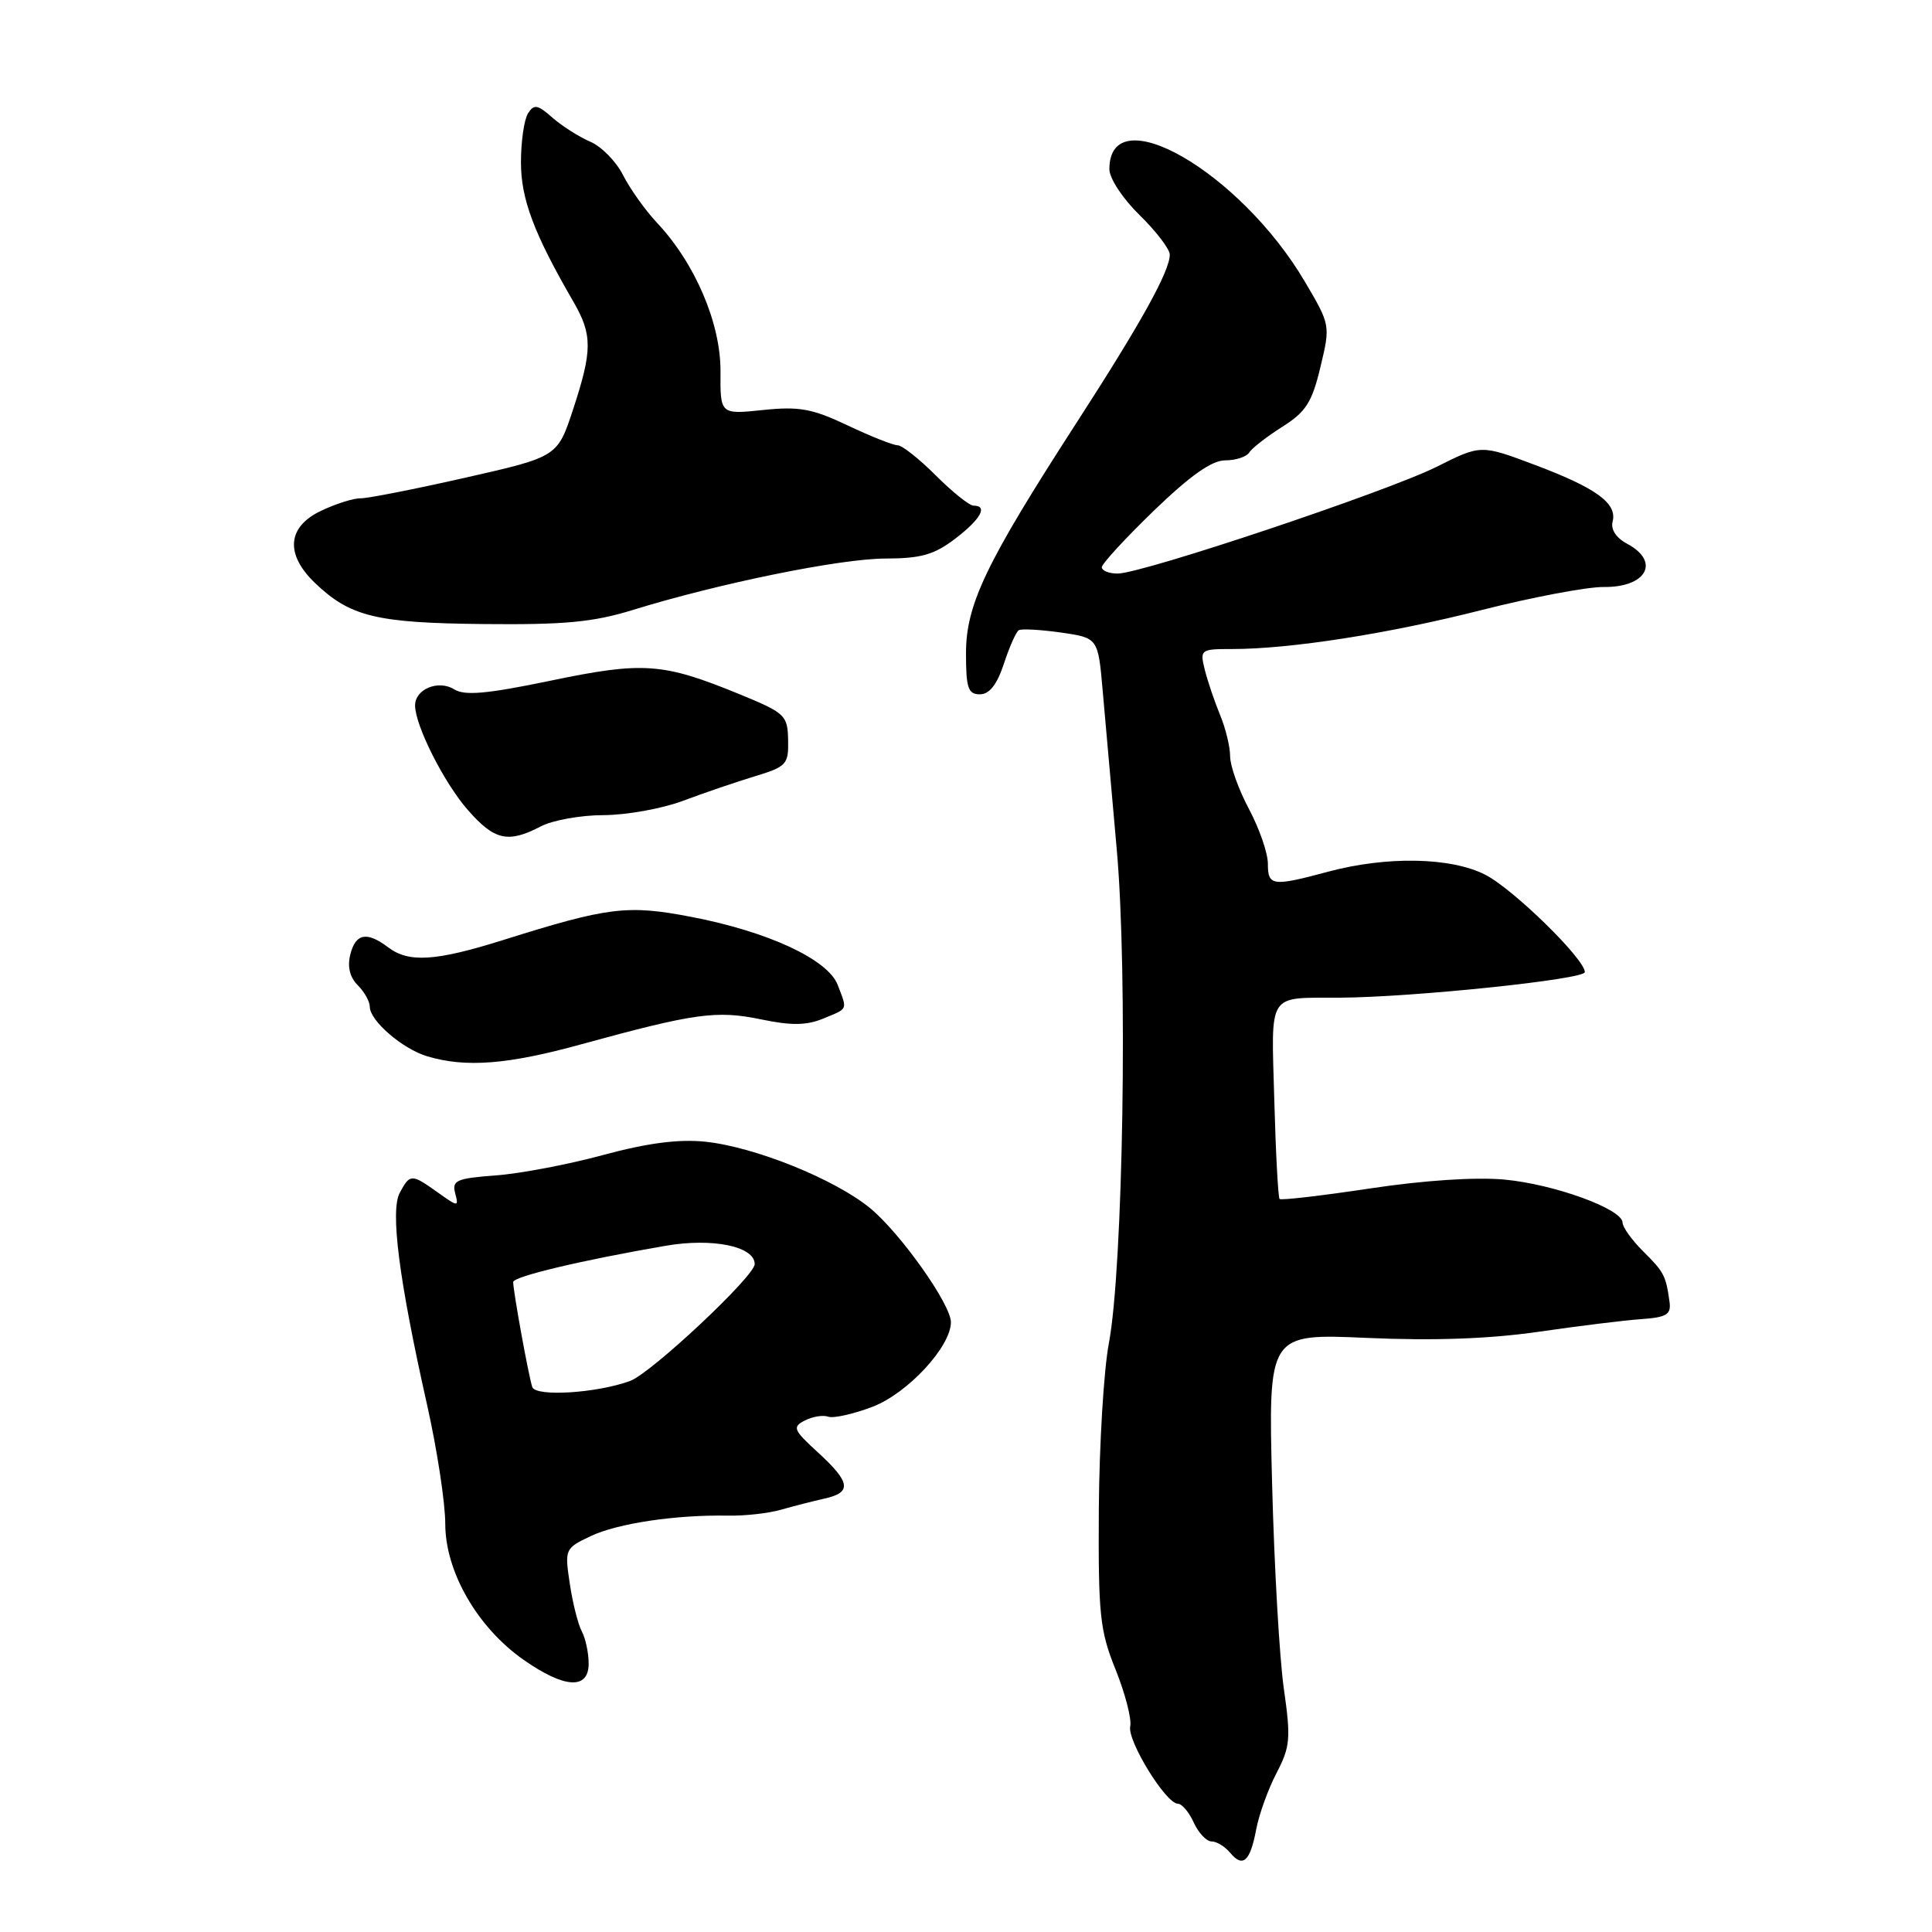 <?xml version="1.0" encoding="UTF-8" standalone="no"?>
<!DOCTYPE svg PUBLIC "-//W3C//DTD SVG 1.1//EN" "http://www.w3.org/Graphics/SVG/1.1/DTD/svg11.dtd" >
<svg xmlns="http://www.w3.org/2000/svg" xmlns:xlink="http://www.w3.org/1999/xlink" version="1.1" viewBox="0 0 256 256">
 <g >
 <path fill="currentColor"
d=" M 166.45 242.42 C 166.82 240.44 168.03 237.08 169.14 234.95 C 170.96 231.46 171.06 230.37 170.12 223.79 C 169.54 219.78 168.84 207.55 168.56 196.60 C 168.05 176.70 168.05 176.70 181.13 177.28 C 189.97 177.67 197.33 177.41 203.85 176.47 C 209.16 175.70 215.30 174.94 217.50 174.79 C 220.85 174.55 221.45 174.18 221.22 172.50 C 220.74 169.02 220.50 168.56 217.72 165.80 C 216.22 164.31 215.00 162.60 215.00 162.01 C 215.00 160.21 205.97 156.92 199.34 156.30 C 195.51 155.95 188.66 156.40 181.51 157.48 C 175.12 158.44 169.74 159.07 169.55 158.87 C 169.36 158.66 169.04 152.76 168.85 145.74 C 168.45 131.27 167.83 132.25 177.50 132.20 C 187.30 132.14 210.00 129.77 210.00 128.81 C 210.00 127.08 200.50 117.79 196.81 115.91 C 192.26 113.58 183.77 113.42 176.00 115.50 C 168.60 117.49 168.00 117.41 168.00 114.45 C 168.00 113.05 166.88 109.80 165.50 107.21 C 164.12 104.63 163.00 101.49 163.00 100.23 C 163.00 98.97 162.40 96.49 161.66 94.72 C 160.93 92.95 160.02 90.26 159.64 88.75 C 158.98 86.07 159.07 86.00 163.26 86.00 C 171.00 86.00 184.05 83.96 196.38 80.82 C 203.05 79.13 210.30 77.76 212.49 77.78 C 218.17 77.85 220.04 74.43 215.62 72.06 C 214.15 71.28 213.41 70.15 213.68 69.11 C 214.31 66.70 211.52 64.66 203.37 61.60 C 196.23 58.91 196.23 58.91 190.37 61.85 C 183.81 65.13 151.35 76.00 148.09 76.00 C 146.94 76.00 146.00 75.62 146.00 75.16 C 146.00 74.70 149.11 71.33 152.90 67.66 C 157.72 63.01 160.57 61.00 162.34 61.00 C 163.74 61.00 165.17 60.53 165.53 59.96 C 165.88 59.39 167.85 57.86 169.90 56.56 C 173.04 54.58 173.84 53.33 174.96 48.65 C 176.29 43.10 176.29 43.07 172.90 37.32 C 164.31 22.75 147.00 12.79 147.00 22.42 C 147.00 23.64 148.76 26.31 151.00 28.50 C 153.20 30.65 155.00 33.01 155.00 33.74 C 155.00 35.93 151.22 42.75 142.69 55.95 C 130.63 74.61 128.00 80.09 128.00 86.57 C 128.00 91.18 128.28 92.00 129.84 92.00 C 131.10 92.00 132.10 90.73 133.02 87.95 C 133.75 85.72 134.64 83.72 134.99 83.51 C 135.34 83.29 137.85 83.43 140.56 83.81 C 145.50 84.52 145.50 84.52 146.11 91.51 C 146.44 95.35 147.28 104.80 147.97 112.50 C 149.45 128.83 148.82 167.98 146.93 178.00 C 146.25 181.57 145.66 191.47 145.60 200.00 C 145.52 214.01 145.73 216.05 147.83 221.25 C 149.10 224.42 149.97 227.79 149.76 228.75 C 149.35 230.65 154.48 239.00 156.07 239.00 C 156.60 239.00 157.56 240.12 158.18 241.50 C 158.81 242.88 159.87 244.00 160.54 244.00 C 161.21 244.00 162.31 244.67 162.99 245.49 C 164.68 247.53 165.65 246.67 166.45 242.42 Z  M 78.00 220.43 C 78.00 219.02 77.59 217.11 77.10 216.18 C 76.60 215.26 75.88 212.40 75.50 209.84 C 74.81 205.27 74.86 205.16 78.26 203.55 C 81.84 201.85 89.54 200.70 96.50 200.83 C 98.70 200.87 101.85 200.52 103.50 200.04 C 105.15 199.57 107.74 198.91 109.25 198.57 C 112.90 197.76 112.72 196.43 108.40 192.47 C 105.11 189.46 104.96 189.09 106.65 188.22 C 107.67 187.70 109.06 187.47 109.75 187.72 C 110.44 187.96 113.08 187.37 115.63 186.40 C 120.27 184.62 126.00 178.44 126.00 175.20 C 126.00 172.83 119.33 163.42 115.30 160.09 C 110.63 156.25 100.00 151.96 93.44 151.28 C 89.93 150.92 85.82 151.45 79.94 153.04 C 75.30 154.30 68.87 155.52 65.66 155.75 C 60.50 156.14 59.87 156.41 60.31 158.10 C 60.80 159.94 60.72 159.94 58.00 158.00 C 54.52 155.52 54.33 155.52 52.97 158.05 C 51.69 160.45 52.86 169.57 56.60 186.19 C 57.92 192.07 59.00 199.15 59.00 201.93 C 59.00 208.24 63.25 215.63 69.33 219.90 C 74.78 223.73 78.00 223.93 78.00 220.43 Z  M 77.00 138.38 C 92.05 134.25 94.94 133.85 100.83 135.07 C 104.87 135.91 106.87 135.88 109.08 134.97 C 112.44 133.58 112.29 133.90 111.00 130.51 C 109.72 127.13 101.75 123.43 91.54 121.48 C 83.13 119.87 80.60 120.18 66.70 124.55 C 57.72 127.37 54.17 127.60 51.44 125.53 C 48.61 123.39 47.12 123.67 46.42 126.47 C 46.01 128.08 46.35 129.50 47.40 130.54 C 48.28 131.42 49.00 132.71 49.00 133.40 C 49.00 135.25 53.32 138.98 56.62 139.97 C 61.71 141.49 67.28 141.06 77.00 138.38 Z  M 71.64 109.51 C 73.21 108.68 76.97 108.01 79.98 108.01 C 83.00 108.00 87.72 107.15 90.48 106.12 C 93.24 105.08 97.53 103.62 100.00 102.87 C 104.23 101.58 104.50 101.29 104.43 98.05 C 104.36 94.76 104.05 94.47 97.90 91.95 C 87.81 87.82 85.23 87.64 72.97 90.19 C 64.50 91.95 61.57 92.21 60.18 91.34 C 58.09 90.04 55.00 91.31 55.00 93.47 C 55.00 96.13 58.85 103.76 62.01 107.35 C 65.52 111.35 67.32 111.76 71.64 109.51 Z  M 83.83 80.83 C 95.29 77.29 111.34 74.02 117.32 74.01 C 122.04 74.00 123.78 73.51 126.57 71.38 C 129.95 68.80 130.95 67.00 129.00 67.00 C 128.45 67.00 126.20 65.20 124.00 63.00 C 121.80 60.80 119.52 59.00 118.94 59.00 C 118.35 59.00 115.37 57.82 112.32 56.37 C 107.61 54.14 105.89 53.83 101.09 54.33 C 95.43 54.92 95.43 54.92 95.47 49.21 C 95.50 42.84 92.11 34.89 87.04 29.50 C 85.49 27.85 83.48 25.02 82.56 23.21 C 81.65 21.40 79.69 19.40 78.20 18.77 C 76.72 18.13 74.46 16.70 73.20 15.59 C 71.23 13.85 70.76 13.77 69.96 15.03 C 69.45 15.84 69.03 18.75 69.03 21.50 C 69.02 26.36 70.75 30.96 75.98 39.98 C 78.51 44.36 78.51 46.41 75.94 54.24 C 73.87 60.53 73.87 60.53 61.69 63.29 C 54.98 64.81 48.73 66.04 47.78 66.03 C 46.84 66.01 44.48 66.76 42.53 67.69 C 38.05 69.82 37.76 73.44 41.75 77.26 C 46.41 81.71 49.84 82.55 64.11 82.69 C 74.80 82.80 78.61 82.44 83.83 80.83 Z  M 70.53 183.79 C 70.05 182.39 68.00 171.10 68.00 169.88 C 68.00 169.15 77.01 167.00 88.22 165.07 C 94.42 164.00 100.00 165.15 100.00 167.50 C 100.00 169.10 86.30 181.94 83.50 182.98 C 79.10 184.60 70.98 185.11 70.53 183.79 Z "/>
</g>
</svg>